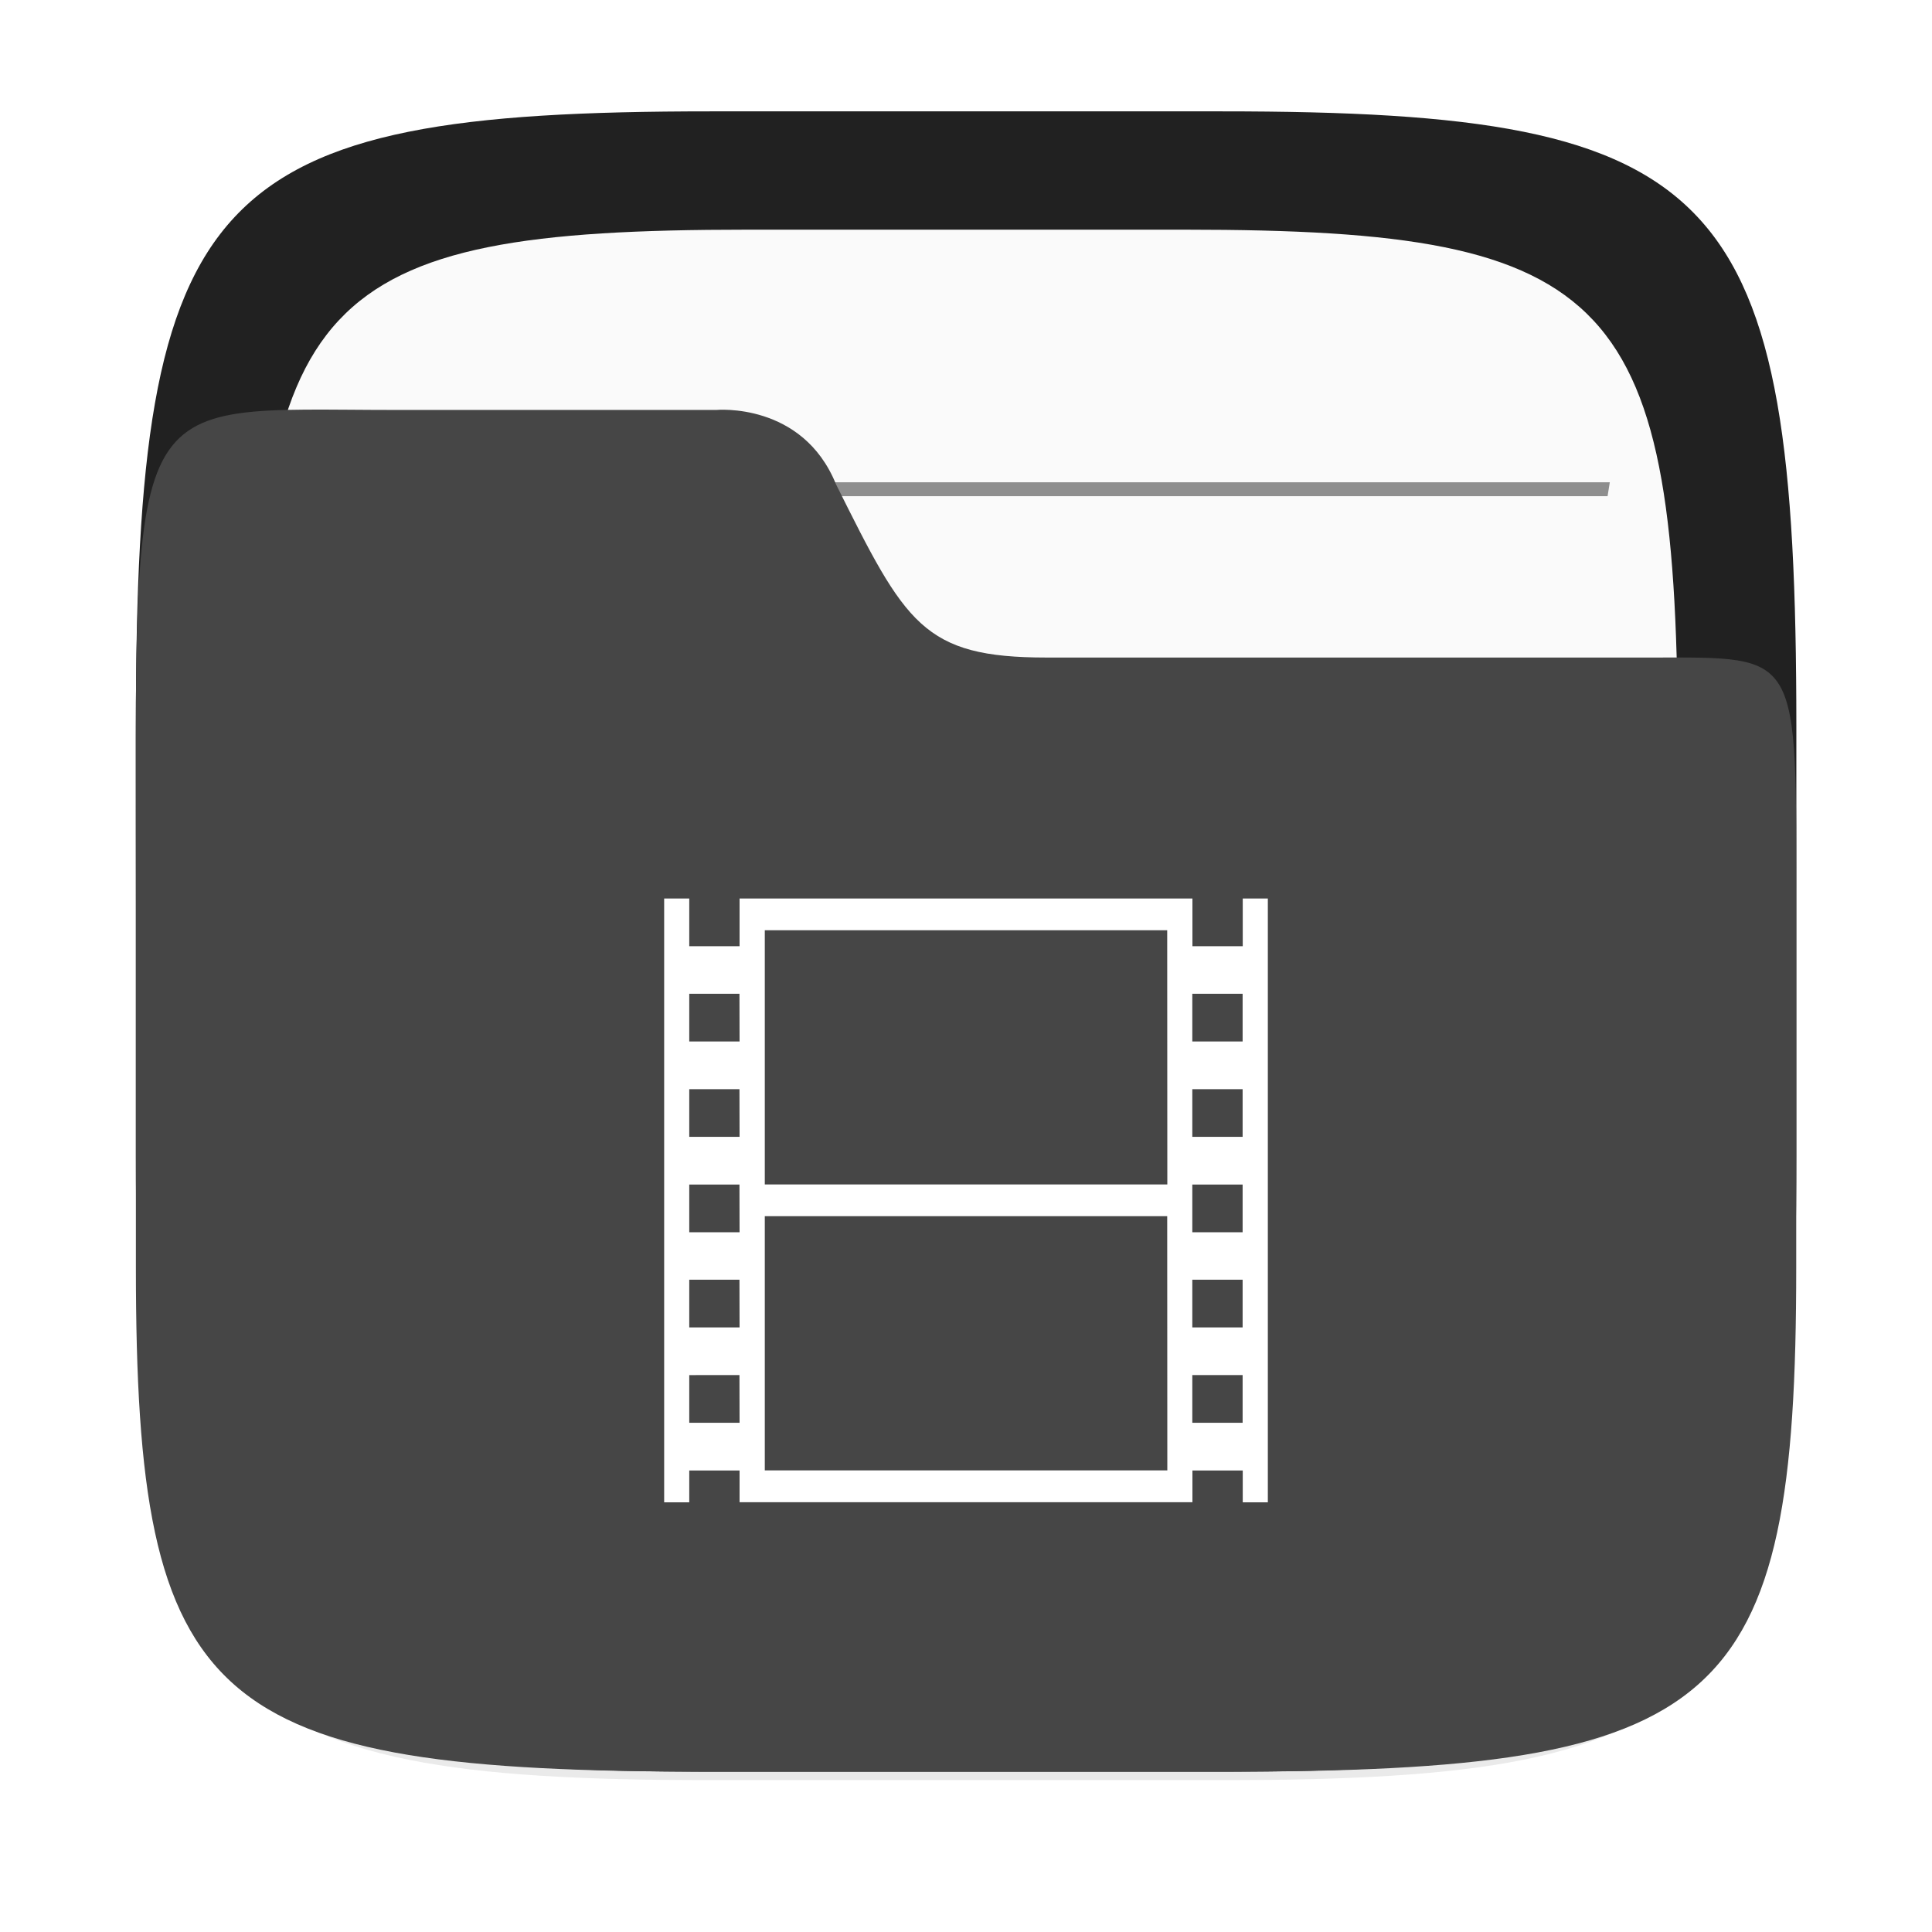 <?xml version="1.0" encoding="UTF-8" standalone="no"?>
<svg
   xmlns:dc="http://purl.org/dc/elements/1.1/"
   xmlns:cc="http://creativecommons.org/ns#"
   xmlns:rdf="http://www.w3.org/1999/02/22-rdf-syntax-ns#"
   xmlns:svg="http://www.w3.org/2000/svg"
   xmlns="http://www.w3.org/2000/svg"
   xmlns:sodipodi="http://sodipodi.sourceforge.net/DTD/sodipodi-0.dtd"
   xmlns:inkscape="http://www.inkscape.org/namespaces/inkscape"
   inkscape:version="1.0 (4035a4fb49, 2020-05-01)"
   sodipodi:docname="folder-video.svg"
   id="svg29"
   viewBox="0 0 16.933 16.933"
   version="1.1"
   height="64"
   width="64">
  <sodipodi:namedview
     inkscape:current-layer="svg29"
     inkscape:window-maximized="1"
     inkscape:window-y="65"
     inkscape:window-x="0"
     inkscape:cy="28.348431"
     inkscape:cx="-4.2896102"
     inkscape:zoom="5.734375"
     showgrid="false"
     id="namedview31"
     inkscape:window-height="903"
     inkscape:window-width="1920"
     inkscape:pageshadow="2"
     inkscape:pageopacity="0"
     guidetolerance="10"
     gridtolerance="10"
     objecttolerance="10"
     borderopacity="1"
     bordercolor="#666666"
     pagecolor="#ffffff" />
  <defs
     id="defs5">
    <filter
       color-interpolation-filters="sRGB"
       height="1.048"
       width="1.048"
       y="-.024"
       x="-.024"
       id="filter2761">
      <feGaussianBlur
         id="feGaussianBlur2"
         stdDeviation="0.146" />
    </filter>
  </defs>
  <path
     id="path9"
     opacity=".3"
     filter="url(#filter2761)"
     fill="#141414"
     enable-background="new"
     d="m10.709 1.05c4.405 0 5.035 0.673 5.035 5.388v3.776c0 4.715-0.63 5.388-5.035 5.388h-4.483c-4.405 0-5.035-0.673-5.035-5.388v-3.776c0-4.715 0.63-5.388 5.035-5.388z" />
  <path
     id="path11"
     fill="#212121"
     enable-background="new"
     d="m10.709 0.976c4.405 0 5.035 0.673 5.035 5.388v3.776c0 4.715-0.63 5.388-5.035 5.388h-4.483c-4.405 0-5.035-0.673-5.035-5.388v-3.776c0-4.715 0.63-5.388 5.035-5.388z" />
  <path
     id="path13"
     stroke-width=".857"
     fill="#fafafa"
     enable-background="new"
     d="m10.389 2.013c3.777 0 4.317 0.577 4.317 4.62v3.238c0 4.043-0.54 4.62-4.317 4.62h-3.844c-3.777 0-4.317-0.577-4.317-4.62v-3.238c0-4.043 0.54-4.62 4.317-4.62z" />
  <g
     id="g23"
     fill="#464646"
     transform="matrix(1.301 0 0 1.34 -2.545 -2.426)">
    <path
       id="path15"
       style="paint-order:normal"
       stroke-width=".605"
       opacity=".6"
       d="m3.986 6.937c-0.006 0.03-0.009 0.06-0.015 0.091h8.993c-0.005-0.03-0.009-0.061-0.016-0.091z" />
    <path
       id="path17"
       style="paint-order:normal"
       stroke-width=".594"
       opacity=".6"
       d="m4.133 4.965c0.005 0.03 0.01 0.061 0.016 0.091h8.637c0.005-0.033 0.01-0.059 0.015-0.091z" />
    <path
       id="path19"
       style="paint-order:normal"
       stroke-width=".605"
       opacity=".6"
       d="m3.986 8.909c-0.006 0.03-0.009 0.06-0.015 0.091h8.993c-0.005-0.03-0.009-0.061-0.016-0.091z" />
    <path
       id="path21"
       style="paint-order:normal"
       stroke-width=".605"
       opacity=".6"
       d="m3.986 10.881c-0.006 0.03-0.009 0.06-0.015 0.091h8.993c-0.005-0.03-0.009-0.061-0.016-0.091z" />
  </g>
  <path
     id="path25"
     stroke-width=".906"
     fill="#464646"
     enable-background="new"
     d="m3.474 3.593c-2.423 0-2.283-0.281-2.283 4.419v3.097c3e-6 3.867 0.63 4.419 5.035 4.419h4.483c4.405 0 5.034-0.552 5.034-4.419v-3.097c0-2.324 0.051-2.249-1.278-2.249h-5.292c-1.086 0-1.236-0.295-1.846-1.519-0.294-0.723-1.05-0.651-1.05-0.651z" />
  <path
     style="stroke-width:0.89"
     id="path27"
     fill="#ffffff"
     color="#000000"
     d="m 11.112,7.875 v 5.292 h -0.22 v -0.279 l -0.441,7e-5 V 13.166 H 6.482 V 12.888 H 6.041 v 0.279 H 5.821 v -5.292 h 0.22 v 0.418 l 0.441,-6.96e-5 v -0.418 H 10.451 v 0.418 l 0.441,6.96e-5 V 7.875 Z M 10.23,8.153 H 6.703 l 5.1e-6,2.228 h 3.528 z m 0.661,0.557 h -0.441 v 0.418 h 0.441 z m -4.41,0 H 6.041 v 0.418 h 0.441 z m 4.41,0.836 h -0.441 v 0.418 h 0.441 z m -4.41,0 H 6.041 v 0.418 h 0.441 z m 4.41,0.836 h -0.441 v 0.418 h 0.441 z m -4.41,0 H 6.041 v 0.418 H 6.482 Z M 10.23,10.659 H 6.703 l -4.9e-6,2.228 h 3.528 z m 0.661,0.557 h -0.441 v 0.418 h 0.441 z m -4.41,0 H 6.041 v 0.418 h 0.441 z m 4.41,0.836 h -0.441 v 0.418 h 0.441 z m -4.41,0 H 6.041 v 0.418 h 0.441 z" />
</svg>
